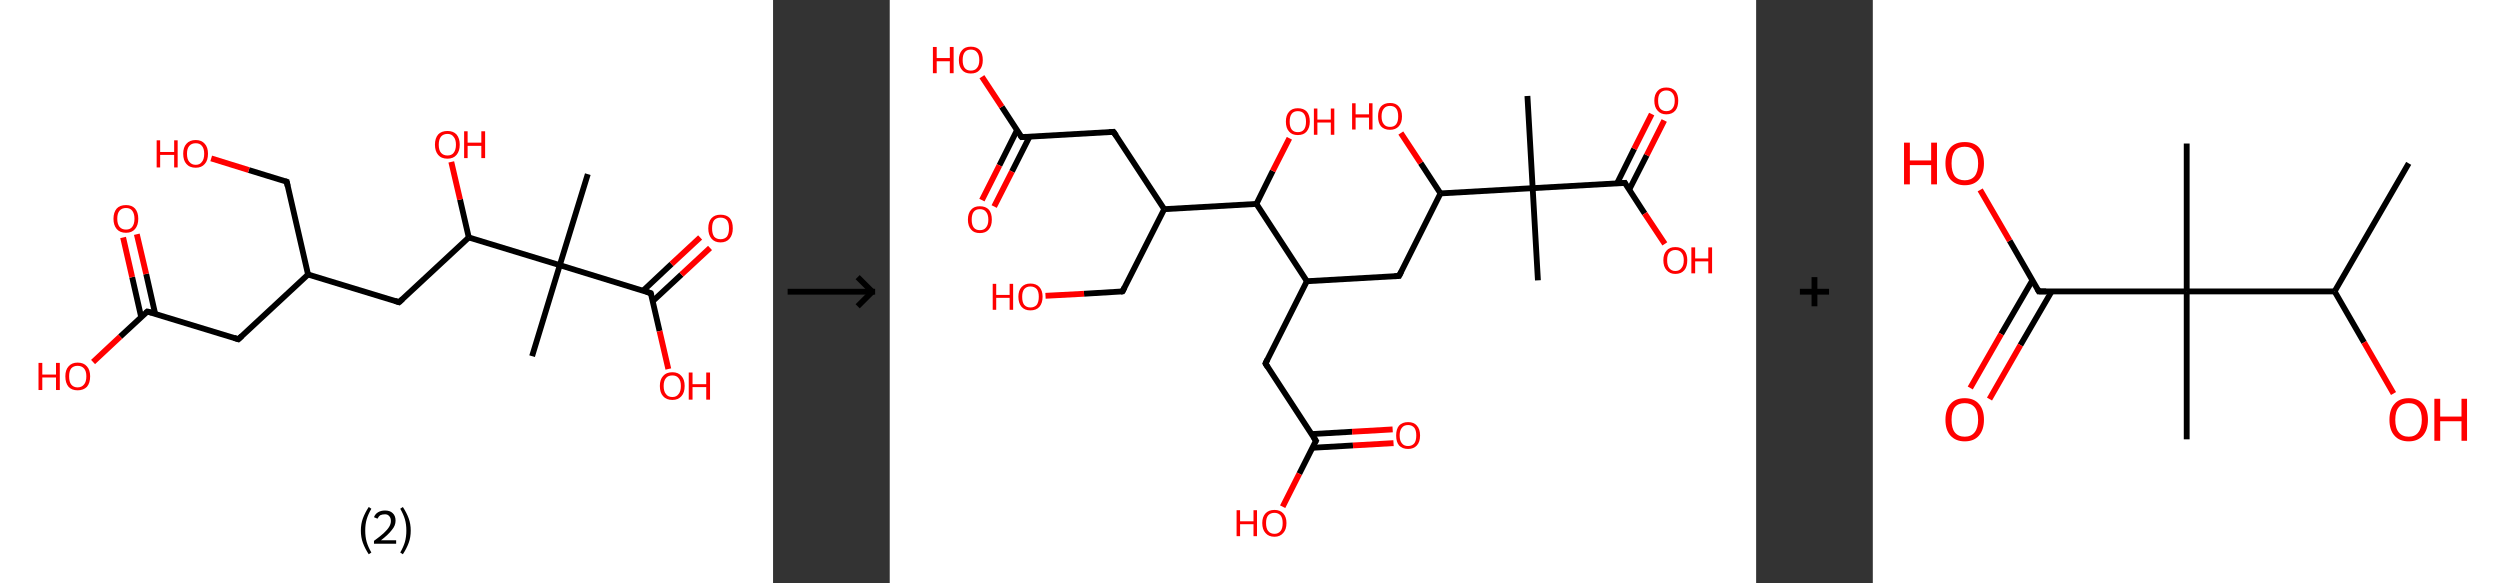 <?xml version='1.0' encoding='ASCII' standalone='yes'?>
<svg xmlns="http://www.w3.org/2000/svg" xmlns:xlink="http://www.w3.org/1999/xlink" version="1.1" width="857.0px" viewBox="0 0 857.0 200.0" height="200.0px">
  <rect x="0" y="0" width="857.0" height="200.0" fill="#333333" stroke="none"/>
  <g>
    <g transform="translate(0, 0) scale(1 1) "><!-- END OF HEADER -->
<rect style="opacity:1.0;fill:#FFFFFF;stroke:none" width="265.0" height="200.0" x="0.0" y="0.0"> </rect>
<path class="bond-0 atom-0 atom-1" d="M 201.5,59.7 L 191.9,90.9" style="fill:none;fill-rule:evenodd;stroke:#000000;stroke-width:2.0px;stroke-linecap:butt;stroke-linejoin:miter;stroke-opacity:1"/>
<path class="bond-1 atom-1 atom-2" d="M 191.9,90.9 L 182.4,122.1" style="fill:none;fill-rule:evenodd;stroke:#000000;stroke-width:2.0px;stroke-linecap:butt;stroke-linejoin:miter;stroke-opacity:1"/>
<path class="bond-2 atom-1 atom-3" d="M 191.9,90.9 L 223.1,100.5" style="fill:none;fill-rule:evenodd;stroke:#000000;stroke-width:2.0px;stroke-linecap:butt;stroke-linejoin:miter;stroke-opacity:1"/>
<path class="bond-3 atom-3 atom-4" d="M 223.8,103.2 L 233.6,94.1" style="fill:none;fill-rule:evenodd;stroke:#000000;stroke-width:2.0px;stroke-linecap:butt;stroke-linejoin:miter;stroke-opacity:1"/>
<path class="bond-3 atom-3 atom-4" d="M 233.6,94.1 L 243.4,85.0" style="fill:none;fill-rule:evenodd;stroke:#FF0000;stroke-width:2.0px;stroke-linecap:butt;stroke-linejoin:miter;stroke-opacity:1"/>
<path class="bond-3 atom-3 atom-4" d="M 220.4,99.7 L 230.2,90.5" style="fill:none;fill-rule:evenodd;stroke:#000000;stroke-width:2.0px;stroke-linecap:butt;stroke-linejoin:miter;stroke-opacity:1"/>
<path class="bond-3 atom-3 atom-4" d="M 230.2,90.5 L 240.0,81.4" style="fill:none;fill-rule:evenodd;stroke:#FF0000;stroke-width:2.0px;stroke-linecap:butt;stroke-linejoin:miter;stroke-opacity:1"/>
<path class="bond-4 atom-3 atom-5" d="M 223.1,100.5 L 226.1,113.5" style="fill:none;fill-rule:evenodd;stroke:#000000;stroke-width:2.0px;stroke-linecap:butt;stroke-linejoin:miter;stroke-opacity:1"/>
<path class="bond-4 atom-3 atom-5" d="M 226.1,113.5 L 229.1,126.5" style="fill:none;fill-rule:evenodd;stroke:#FF0000;stroke-width:2.0px;stroke-linecap:butt;stroke-linejoin:miter;stroke-opacity:1"/>
<path class="bond-5 atom-1 atom-6" d="M 191.9,90.9 L 160.7,81.4" style="fill:none;fill-rule:evenodd;stroke:#000000;stroke-width:2.0px;stroke-linecap:butt;stroke-linejoin:miter;stroke-opacity:1"/>
<path class="bond-6 atom-6 atom-7" d="M 160.7,81.4 L 157.7,68.4" style="fill:none;fill-rule:evenodd;stroke:#000000;stroke-width:2.0px;stroke-linecap:butt;stroke-linejoin:miter;stroke-opacity:1"/>
<path class="bond-6 atom-6 atom-7" d="M 157.7,68.4 L 154.7,55.5" style="fill:none;fill-rule:evenodd;stroke:#FF0000;stroke-width:2.0px;stroke-linecap:butt;stroke-linejoin:miter;stroke-opacity:1"/>
<path class="bond-7 atom-6 atom-8" d="M 160.7,81.4 L 136.8,103.6" style="fill:none;fill-rule:evenodd;stroke:#000000;stroke-width:2.0px;stroke-linecap:butt;stroke-linejoin:miter;stroke-opacity:1"/>
<path class="bond-8 atom-8 atom-9" d="M 136.8,103.6 L 105.6,94.1" style="fill:none;fill-rule:evenodd;stroke:#000000;stroke-width:2.0px;stroke-linecap:butt;stroke-linejoin:miter;stroke-opacity:1"/>
<path class="bond-9 atom-9 atom-10" d="M 105.6,94.1 L 98.3,62.3" style="fill:none;fill-rule:evenodd;stroke:#000000;stroke-width:2.0px;stroke-linecap:butt;stroke-linejoin:miter;stroke-opacity:1"/>
<path class="bond-10 atom-10 atom-11" d="M 98.3,62.3 L 85.3,58.3" style="fill:none;fill-rule:evenodd;stroke:#000000;stroke-width:2.0px;stroke-linecap:butt;stroke-linejoin:miter;stroke-opacity:1"/>
<path class="bond-10 atom-10 atom-11" d="M 85.3,58.3 L 72.4,54.3" style="fill:none;fill-rule:evenodd;stroke:#FF0000;stroke-width:2.0px;stroke-linecap:butt;stroke-linejoin:miter;stroke-opacity:1"/>
<path class="bond-11 atom-9 atom-12" d="M 105.6,94.1 L 81.7,116.3" style="fill:none;fill-rule:evenodd;stroke:#000000;stroke-width:2.0px;stroke-linecap:butt;stroke-linejoin:miter;stroke-opacity:1"/>
<path class="bond-12 atom-12 atom-13" d="M 81.7,116.3 L 50.5,106.8" style="fill:none;fill-rule:evenodd;stroke:#000000;stroke-width:2.0px;stroke-linecap:butt;stroke-linejoin:miter;stroke-opacity:1"/>
<path class="bond-13 atom-13 atom-14" d="M 53.2,107.6 L 50.1,93.9" style="fill:none;fill-rule:evenodd;stroke:#000000;stroke-width:2.0px;stroke-linecap:butt;stroke-linejoin:miter;stroke-opacity:1"/>
<path class="bond-13 atom-13 atom-14" d="M 50.1,93.9 L 46.9,80.3" style="fill:none;fill-rule:evenodd;stroke:#FF0000;stroke-width:2.0px;stroke-linecap:butt;stroke-linejoin:miter;stroke-opacity:1"/>
<path class="bond-13 atom-13 atom-14" d="M 48.4,108.7 L 45.3,95.0" style="fill:none;fill-rule:evenodd;stroke:#000000;stroke-width:2.0px;stroke-linecap:butt;stroke-linejoin:miter;stroke-opacity:1"/>
<path class="bond-13 atom-13 atom-14" d="M 45.3,95.0 L 42.2,81.4" style="fill:none;fill-rule:evenodd;stroke:#FF0000;stroke-width:2.0px;stroke-linecap:butt;stroke-linejoin:miter;stroke-opacity:1"/>
<path class="bond-14 atom-13 atom-15" d="M 50.5,106.8 L 41.2,115.4" style="fill:none;fill-rule:evenodd;stroke:#000000;stroke-width:2.0px;stroke-linecap:butt;stroke-linejoin:miter;stroke-opacity:1"/>
<path class="bond-14 atom-13 atom-15" d="M 41.2,115.4 L 31.9,124.1" style="fill:none;fill-rule:evenodd;stroke:#FF0000;stroke-width:2.0px;stroke-linecap:butt;stroke-linejoin:miter;stroke-opacity:1"/>
<path d="M 221.6,100.0 L 223.1,100.5 L 223.3,101.1" style="fill:none;stroke:#000000;stroke-width:2.0px;stroke-linecap:butt;stroke-linejoin:miter;stroke-opacity:1;"/>
<path d="M 138.0,102.5 L 136.8,103.6 L 135.3,103.1" style="fill:none;stroke:#000000;stroke-width:2.0px;stroke-linecap:butt;stroke-linejoin:miter;stroke-opacity:1;"/>
<path d="M 98.6,63.8 L 98.3,62.3 L 97.6,62.1" style="fill:none;stroke:#000000;stroke-width:2.0px;stroke-linecap:butt;stroke-linejoin:miter;stroke-opacity:1;"/>
<path d="M 82.9,115.2 L 81.7,116.3 L 80.2,115.8" style="fill:none;stroke:#000000;stroke-width:2.0px;stroke-linecap:butt;stroke-linejoin:miter;stroke-opacity:1;"/>
<path d="M 52.1,107.2 L 50.5,106.8 L 50.0,107.2" style="fill:none;stroke:#000000;stroke-width:2.0px;stroke-linecap:butt;stroke-linejoin:miter;stroke-opacity:1;"/>
<path class="atom-4" d="M 242.8 78.3 Q 242.8 76.0, 243.9 74.8 Q 245.0 73.6, 247.0 73.6 Q 249.1 73.6, 250.2 74.8 Q 251.2 76.0, 251.2 78.3 Q 251.2 80.5, 250.1 81.8 Q 249.0 83.1, 247.0 83.1 Q 245.0 83.1, 243.9 81.8 Q 242.8 80.5, 242.8 78.3 M 247.0 82.0 Q 248.4 82.0, 249.2 81.1 Q 249.9 80.1, 249.9 78.3 Q 249.9 76.4, 249.2 75.5 Q 248.4 74.6, 247.0 74.6 Q 245.6 74.6, 244.8 75.5 Q 244.1 76.4, 244.1 78.3 Q 244.1 80.1, 244.8 81.1 Q 245.6 82.0, 247.0 82.0 " fill="#FF0000"/>
<path class="atom-5" d="M 226.2 132.3 Q 226.2 130.1, 227.3 128.9 Q 228.4 127.6, 230.5 127.6 Q 232.5 127.6, 233.6 128.9 Q 234.7 130.1, 234.7 132.3 Q 234.7 134.6, 233.6 135.8 Q 232.5 137.1, 230.5 137.1 Q 228.4 137.1, 227.3 135.8 Q 226.2 134.6, 226.2 132.3 M 230.5 136.1 Q 231.9 136.1, 232.6 135.1 Q 233.4 134.2, 233.4 132.3 Q 233.4 130.5, 232.6 129.6 Q 231.9 128.7, 230.5 128.7 Q 229.0 128.7, 228.3 129.6 Q 227.5 130.5, 227.5 132.3 Q 227.5 134.2, 228.3 135.1 Q 229.0 136.1, 230.5 136.1 " fill="#FF0000"/>
<path class="atom-5" d="M 236.1 127.7 L 237.4 127.7 L 237.4 131.7 L 242.1 131.7 L 242.1 127.7 L 243.4 127.7 L 243.4 137.0 L 242.1 137.0 L 242.1 132.7 L 237.4 132.7 L 237.4 137.0 L 236.1 137.0 L 236.1 127.7 " fill="#FF0000"/>
<path class="atom-7" d="M 149.1 49.6 Q 149.1 47.4, 150.2 46.1 Q 151.3 44.9, 153.4 44.9 Q 155.4 44.9, 156.5 46.1 Q 157.6 47.4, 157.6 49.6 Q 157.6 51.8, 156.5 53.1 Q 155.4 54.4, 153.4 54.4 Q 151.3 54.4, 150.2 53.1 Q 149.1 51.8, 149.1 49.6 M 153.4 53.3 Q 154.8 53.3, 155.5 52.4 Q 156.3 51.4, 156.3 49.6 Q 156.3 47.8, 155.5 46.9 Q 154.8 45.9, 153.4 45.9 Q 152.0 45.9, 151.2 46.8 Q 150.4 47.8, 150.4 49.6 Q 150.4 51.5, 151.2 52.4 Q 152.0 53.3, 153.4 53.3 " fill="#FF0000"/>
<path class="atom-7" d="M 159.1 45.0 L 160.3 45.0 L 160.3 48.9 L 165.0 48.9 L 165.0 45.0 L 166.3 45.0 L 166.3 54.2 L 165.0 54.2 L 165.0 50.0 L 160.3 50.0 L 160.3 54.2 L 159.1 54.2 L 159.1 45.0 " fill="#FF0000"/>
<path class="atom-11" d="M 53.7 48.1 L 54.9 48.1 L 54.9 52.1 L 59.7 52.1 L 59.7 48.1 L 60.9 48.1 L 60.9 57.4 L 59.7 57.4 L 59.7 53.1 L 54.9 53.1 L 54.9 57.4 L 53.7 57.4 L 53.7 48.1 " fill="#FF0000"/>
<path class="atom-11" d="M 62.8 52.7 Q 62.8 50.5, 63.9 49.3 Q 65.0 48.0, 67.1 48.0 Q 69.1 48.0, 70.2 49.3 Q 71.3 50.5, 71.3 52.7 Q 71.3 55.0, 70.2 56.2 Q 69.1 57.5, 67.1 57.5 Q 65.0 57.5, 63.9 56.2 Q 62.8 55.0, 62.8 52.7 M 67.1 56.5 Q 68.5 56.5, 69.2 55.5 Q 70.0 54.6, 70.0 52.7 Q 70.0 50.9, 69.2 50.0 Q 68.5 49.1, 67.1 49.1 Q 65.7 49.1, 64.9 50.0 Q 64.1 50.9, 64.1 52.7 Q 64.1 54.6, 64.9 55.5 Q 65.7 56.5, 67.1 56.5 " fill="#FF0000"/>
<path class="atom-14" d="M 38.9 75.0 Q 38.9 72.8, 40.0 71.5 Q 41.1 70.3, 43.2 70.3 Q 45.2 70.3, 46.3 71.5 Q 47.4 72.8, 47.4 75.0 Q 47.4 77.2, 46.3 78.5 Q 45.2 79.8, 43.2 79.8 Q 41.1 79.8, 40.0 78.5 Q 38.9 77.2, 38.9 75.0 M 43.2 78.7 Q 44.6 78.7, 45.3 77.8 Q 46.1 76.8, 46.1 75.0 Q 46.1 73.2, 45.3 72.2 Q 44.6 71.3, 43.2 71.3 Q 41.8 71.3, 41.0 72.2 Q 40.2 73.1, 40.2 75.0 Q 40.2 76.8, 41.0 77.8 Q 41.8 78.7, 43.2 78.7 " fill="#FF0000"/>
<path class="atom-15" d="M 13.2 124.4 L 14.5 124.4 L 14.5 128.4 L 19.2 128.4 L 19.2 124.4 L 20.5 124.4 L 20.5 133.7 L 19.2 133.7 L 19.2 129.4 L 14.5 129.4 L 14.5 133.7 L 13.2 133.7 L 13.2 124.4 " fill="#FF0000"/>
<path class="atom-15" d="M 22.4 129.0 Q 22.4 126.8, 23.5 125.6 Q 24.6 124.3, 26.6 124.3 Q 28.7 124.3, 29.8 125.6 Q 30.9 126.8, 30.9 129.0 Q 30.9 131.3, 29.8 132.6 Q 28.6 133.8, 26.6 133.8 Q 24.6 133.8, 23.5 132.6 Q 22.4 131.3, 22.4 129.0 M 26.6 132.8 Q 28.0 132.8, 28.8 131.8 Q 29.6 130.9, 29.6 129.0 Q 29.6 127.2, 28.8 126.3 Q 28.0 125.4, 26.6 125.4 Q 25.2 125.4, 24.4 126.3 Q 23.7 127.2, 23.7 129.0 Q 23.7 130.9, 24.4 131.8 Q 25.2 132.8, 26.6 132.8 " fill="#FF0000"/>
<path class="legend" d="M 123.7 181.9 Q 123.7 179.6, 124.4 177.7 Q 125.1 175.8, 126.4 173.8 L 127.3 174.4 Q 126.2 176.3, 125.7 178.0 Q 125.2 179.7, 125.2 181.9 Q 125.2 184.0, 125.7 185.8 Q 126.2 187.5, 127.3 189.4 L 126.4 190.0 Q 125.1 188.0, 124.4 186.1 Q 123.7 184.2, 123.7 181.9 " fill="#000000"/>
<path class="legend" d="M 128.2 177.3 Q 128.6 176.2, 129.6 175.6 Q 130.6 175.0, 132.0 175.0 Q 133.7 175.0, 134.6 175.9 Q 135.6 176.8, 135.6 178.5 Q 135.6 180.2, 134.3 181.7 Q 133.1 183.3, 130.6 185.2 L 135.8 185.2 L 135.8 186.4 L 128.2 186.4 L 128.2 185.4 Q 130.3 183.9, 131.5 182.8 Q 132.8 181.6, 133.4 180.6 Q 134.0 179.6, 134.0 178.6 Q 134.0 177.5, 133.4 176.9 Q 132.9 176.3, 132.0 176.3 Q 131.1 176.3, 130.4 176.6 Q 129.8 177.0, 129.4 177.8 L 128.2 177.3 " fill="#000000"/>
<path class="legend" d="M 140.8 181.9 Q 140.8 184.2, 140.1 186.1 Q 139.4 188.0, 138.1 190.0 L 137.2 189.4 Q 138.3 187.5, 138.8 185.8 Q 139.3 184.0, 139.3 181.9 Q 139.3 179.7, 138.8 178.0 Q 138.3 176.3, 137.2 174.4 L 138.1 173.8 Q 139.4 175.8, 140.1 177.7 Q 140.8 179.6, 140.8 181.9 " fill="#000000"/>
</g>
    <g transform="translate(265.0, 0) scale(1 1) "><line x1="5" y1="100" x2="35" y2="100" style="stroke:rgb(0,0,0);stroke-width:2"/>
  <line x1="34" y1="100" x2="29" y2="95" style="stroke:rgb(0,0,0);stroke-width:2"/>
  <line x1="34" y1="100" x2="29" y2="105" style="stroke:rgb(0,0,0);stroke-width:2"/>
</g>
    <g transform="translate(305.0, 0) scale(1 1) "><!-- END OF HEADER -->
<rect style="opacity:1.0;fill:#FFFFFF;stroke:none" width="297.0" height="200.0" x="0.0" y="0.0"> </rect>
<path class="bond-0 atom-0 atom-1" d="M 218.6,32.9 L 220.4,64.5" style="fill:none;fill-rule:evenodd;stroke:#000000;stroke-width:2.0px;stroke-linecap:butt;stroke-linejoin:miter;stroke-opacity:1"/>
<path class="bond-1 atom-1 atom-2" d="M 220.4,64.5 L 222.2,96.1" style="fill:none;fill-rule:evenodd;stroke:#000000;stroke-width:2.0px;stroke-linecap:butt;stroke-linejoin:miter;stroke-opacity:1"/>
<path class="bond-2 atom-1 atom-3" d="M 220.4,64.5 L 252.0,62.7" style="fill:none;fill-rule:evenodd;stroke:#000000;stroke-width:2.0px;stroke-linecap:butt;stroke-linejoin:miter;stroke-opacity:1"/>
<path class="bond-3 atom-3 atom-4" d="M 253.5,65.0 L 259.5,53.2" style="fill:none;fill-rule:evenodd;stroke:#000000;stroke-width:2.0px;stroke-linecap:butt;stroke-linejoin:miter;stroke-opacity:1"/>
<path class="bond-3 atom-3 atom-4" d="M 259.5,53.2 L 265.5,41.3" style="fill:none;fill-rule:evenodd;stroke:#FF0000;stroke-width:2.0px;stroke-linecap:butt;stroke-linejoin:miter;stroke-opacity:1"/>
<path class="bond-3 atom-3 atom-4" d="M 249.3,62.9 L 255.2,51.0" style="fill:none;fill-rule:evenodd;stroke:#000000;stroke-width:2.0px;stroke-linecap:butt;stroke-linejoin:miter;stroke-opacity:1"/>
<path class="bond-3 atom-3 atom-4" d="M 255.2,51.0 L 261.2,39.1" style="fill:none;fill-rule:evenodd;stroke:#FF0000;stroke-width:2.0px;stroke-linecap:butt;stroke-linejoin:miter;stroke-opacity:1"/>
<path class="bond-4 atom-3 atom-5" d="M 252.0,62.7 L 258.8,73.2" style="fill:none;fill-rule:evenodd;stroke:#000000;stroke-width:2.0px;stroke-linecap:butt;stroke-linejoin:miter;stroke-opacity:1"/>
<path class="bond-4 atom-3 atom-5" d="M 258.8,73.2 L 265.7,83.6" style="fill:none;fill-rule:evenodd;stroke:#FF0000;stroke-width:2.0px;stroke-linecap:butt;stroke-linejoin:miter;stroke-opacity:1"/>
<path class="bond-5 atom-1 atom-6" d="M 220.4,64.5 L 188.8,66.3" style="fill:none;fill-rule:evenodd;stroke:#000000;stroke-width:2.0px;stroke-linecap:butt;stroke-linejoin:miter;stroke-opacity:1"/>
<path class="bond-6 atom-6 atom-7" d="M 188.8,66.3 L 182.0,55.9" style="fill:none;fill-rule:evenodd;stroke:#000000;stroke-width:2.0px;stroke-linecap:butt;stroke-linejoin:miter;stroke-opacity:1"/>
<path class="bond-6 atom-6 atom-7" d="M 182.0,55.9 L 175.2,45.6" style="fill:none;fill-rule:evenodd;stroke:#FF0000;stroke-width:2.0px;stroke-linecap:butt;stroke-linejoin:miter;stroke-opacity:1"/>
<path class="bond-7 atom-6 atom-8" d="M 188.8,66.3 L 174.6,94.6" style="fill:none;fill-rule:evenodd;stroke:#000000;stroke-width:2.0px;stroke-linecap:butt;stroke-linejoin:miter;stroke-opacity:1"/>
<path class="bond-8 atom-8 atom-9" d="M 174.6,94.6 L 143.0,96.4" style="fill:none;fill-rule:evenodd;stroke:#000000;stroke-width:2.0px;stroke-linecap:butt;stroke-linejoin:miter;stroke-opacity:1"/>
<path class="bond-9 atom-9 atom-10" d="M 143.0,96.4 L 128.8,124.6" style="fill:none;fill-rule:evenodd;stroke:#000000;stroke-width:2.0px;stroke-linecap:butt;stroke-linejoin:miter;stroke-opacity:1"/>
<path class="bond-10 atom-10 atom-11" d="M 128.8,124.6 L 146.1,151.1" style="fill:none;fill-rule:evenodd;stroke:#000000;stroke-width:2.0px;stroke-linecap:butt;stroke-linejoin:miter;stroke-opacity:1"/>
<path class="bond-11 atom-11 atom-12" d="M 144.9,153.5 L 158.8,152.7" style="fill:none;fill-rule:evenodd;stroke:#000000;stroke-width:2.0px;stroke-linecap:butt;stroke-linejoin:miter;stroke-opacity:1"/>
<path class="bond-11 atom-11 atom-12" d="M 158.8,152.7 L 172.7,151.9" style="fill:none;fill-rule:evenodd;stroke:#FF0000;stroke-width:2.0px;stroke-linecap:butt;stroke-linejoin:miter;stroke-opacity:1"/>
<path class="bond-11 atom-11 atom-12" d="M 144.6,148.8 L 158.5,148.0" style="fill:none;fill-rule:evenodd;stroke:#000000;stroke-width:2.0px;stroke-linecap:butt;stroke-linejoin:miter;stroke-opacity:1"/>
<path class="bond-11 atom-11 atom-12" d="M 158.5,148.0 L 172.4,147.2" style="fill:none;fill-rule:evenodd;stroke:#FF0000;stroke-width:2.0px;stroke-linecap:butt;stroke-linejoin:miter;stroke-opacity:1"/>
<path class="bond-12 atom-11 atom-13" d="M 146.1,151.1 L 140.4,162.4" style="fill:none;fill-rule:evenodd;stroke:#000000;stroke-width:2.0px;stroke-linecap:butt;stroke-linejoin:miter;stroke-opacity:1"/>
<path class="bond-12 atom-11 atom-13" d="M 140.4,162.4 L 134.7,173.7" style="fill:none;fill-rule:evenodd;stroke:#FF0000;stroke-width:2.0px;stroke-linecap:butt;stroke-linejoin:miter;stroke-opacity:1"/>
<path class="bond-13 atom-9 atom-14" d="M 143.0,96.4 L 125.7,69.9" style="fill:none;fill-rule:evenodd;stroke:#000000;stroke-width:2.0px;stroke-linecap:butt;stroke-linejoin:miter;stroke-opacity:1"/>
<path class="bond-14 atom-14 atom-15" d="M 125.7,69.9 L 131.3,58.6" style="fill:none;fill-rule:evenodd;stroke:#000000;stroke-width:2.0px;stroke-linecap:butt;stroke-linejoin:miter;stroke-opacity:1"/>
<path class="bond-14 atom-14 atom-15" d="M 131.3,58.6 L 137.0,47.4" style="fill:none;fill-rule:evenodd;stroke:#FF0000;stroke-width:2.0px;stroke-linecap:butt;stroke-linejoin:miter;stroke-opacity:1"/>
<path class="bond-15 atom-14 atom-16" d="M 125.7,69.9 L 94.1,71.7" style="fill:none;fill-rule:evenodd;stroke:#000000;stroke-width:2.0px;stroke-linecap:butt;stroke-linejoin:miter;stroke-opacity:1"/>
<path class="bond-16 atom-16 atom-17" d="M 94.1,71.7 L 79.8,99.9" style="fill:none;fill-rule:evenodd;stroke:#000000;stroke-width:2.0px;stroke-linecap:butt;stroke-linejoin:miter;stroke-opacity:1"/>
<path class="bond-17 atom-17 atom-18" d="M 79.8,99.9 L 66.6,100.7" style="fill:none;fill-rule:evenodd;stroke:#000000;stroke-width:2.0px;stroke-linecap:butt;stroke-linejoin:miter;stroke-opacity:1"/>
<path class="bond-17 atom-17 atom-18" d="M 66.6,100.7 L 53.4,101.4" style="fill:none;fill-rule:evenodd;stroke:#FF0000;stroke-width:2.0px;stroke-linecap:butt;stroke-linejoin:miter;stroke-opacity:1"/>
<path class="bond-18 atom-16 atom-19" d="M 94.1,71.7 L 76.7,45.2" style="fill:none;fill-rule:evenodd;stroke:#000000;stroke-width:2.0px;stroke-linecap:butt;stroke-linejoin:miter;stroke-opacity:1"/>
<path class="bond-19 atom-19 atom-20" d="M 76.7,45.2 L 45.2,47.0" style="fill:none;fill-rule:evenodd;stroke:#000000;stroke-width:2.0px;stroke-linecap:butt;stroke-linejoin:miter;stroke-opacity:1"/>
<path class="bond-20 atom-20 atom-21" d="M 43.6,44.7 L 37.6,56.7" style="fill:none;fill-rule:evenodd;stroke:#000000;stroke-width:2.0px;stroke-linecap:butt;stroke-linejoin:miter;stroke-opacity:1"/>
<path class="bond-20 atom-20 atom-21" d="M 37.6,56.7 L 31.6,68.6" style="fill:none;fill-rule:evenodd;stroke:#FF0000;stroke-width:2.0px;stroke-linecap:butt;stroke-linejoin:miter;stroke-opacity:1"/>
<path class="bond-20 atom-20 atom-21" d="M 47.9,46.9 L 41.9,58.8" style="fill:none;fill-rule:evenodd;stroke:#000000;stroke-width:2.0px;stroke-linecap:butt;stroke-linejoin:miter;stroke-opacity:1"/>
<path class="bond-20 atom-20 atom-21" d="M 41.9,58.8 L 35.8,70.8" style="fill:none;fill-rule:evenodd;stroke:#FF0000;stroke-width:2.0px;stroke-linecap:butt;stroke-linejoin:miter;stroke-opacity:1"/>
<path class="bond-21 atom-20 atom-22" d="M 45.2,47.0 L 38.4,36.6" style="fill:none;fill-rule:evenodd;stroke:#000000;stroke-width:2.0px;stroke-linecap:butt;stroke-linejoin:miter;stroke-opacity:1"/>
<path class="bond-21 atom-20 atom-22" d="M 38.4,36.6 L 31.6,26.3" style="fill:none;fill-rule:evenodd;stroke:#FF0000;stroke-width:2.0px;stroke-linecap:butt;stroke-linejoin:miter;stroke-opacity:1"/>
<path d="M 250.4,62.8 L 252.0,62.7 L 252.3,63.3" style="fill:none;stroke:#000000;stroke-width:2.0px;stroke-linecap:butt;stroke-linejoin:miter;stroke-opacity:1;"/>
<path d="M 175.3,93.2 L 174.6,94.6 L 173.0,94.7" style="fill:none;stroke:#000000;stroke-width:2.0px;stroke-linecap:butt;stroke-linejoin:miter;stroke-opacity:1;"/>
<path d="M 129.5,123.2 L 128.8,124.6 L 129.6,125.9" style="fill:none;stroke:#000000;stroke-width:2.0px;stroke-linecap:butt;stroke-linejoin:miter;stroke-opacity:1;"/>
<path d="M 145.2,149.7 L 146.1,151.1 L 145.8,151.6" style="fill:none;stroke:#000000;stroke-width:2.0px;stroke-linecap:butt;stroke-linejoin:miter;stroke-opacity:1;"/>
<path d="M 80.5,98.5 L 79.8,99.9 L 79.2,100.0" style="fill:none;stroke:#000000;stroke-width:2.0px;stroke-linecap:butt;stroke-linejoin:miter;stroke-opacity:1;"/>
<path d="M 77.6,46.5 L 76.7,45.2 L 75.2,45.3" style="fill:none;stroke:#000000;stroke-width:2.0px;stroke-linecap:butt;stroke-linejoin:miter;stroke-opacity:1;"/>
<path d="M 46.7,46.9 L 45.2,47.0 L 44.8,46.5" style="fill:none;stroke:#000000;stroke-width:2.0px;stroke-linecap:butt;stroke-linejoin:miter;stroke-opacity:1;"/>
<path class="atom-4" d="M 262.1 34.5 Q 262.1 32.4, 263.2 31.2 Q 264.2 30.0, 266.2 30.0 Q 268.2 30.0, 269.3 31.2 Q 270.3 32.4, 270.3 34.5 Q 270.3 36.7, 269.3 37.9 Q 268.2 39.2, 266.2 39.2 Q 264.3 39.2, 263.2 37.9 Q 262.1 36.7, 262.1 34.5 M 266.2 38.1 Q 267.6 38.1, 268.3 37.2 Q 269.1 36.3, 269.1 34.5 Q 269.1 32.8, 268.3 31.9 Q 267.6 31.0, 266.2 31.0 Q 264.9 31.0, 264.1 31.9 Q 263.4 32.7, 263.4 34.5 Q 263.4 36.3, 264.1 37.2 Q 264.9 38.1, 266.2 38.1 " fill="#FF0000"/>
<path class="atom-5" d="M 265.2 89.2 Q 265.2 87.1, 266.3 85.9 Q 267.3 84.7, 269.3 84.7 Q 271.3 84.7, 272.4 85.9 Q 273.4 87.1, 273.4 89.2 Q 273.4 91.4, 272.4 92.6 Q 271.3 93.9, 269.3 93.9 Q 267.4 93.9, 266.3 92.6 Q 265.2 91.4, 265.2 89.2 M 269.3 92.9 Q 270.7 92.9, 271.4 91.9 Q 272.2 91.0, 272.2 89.2 Q 272.2 87.5, 271.4 86.6 Q 270.7 85.7, 269.3 85.7 Q 268.0 85.7, 267.2 86.6 Q 266.5 87.4, 266.5 89.2 Q 266.5 91.0, 267.2 91.9 Q 268.0 92.9, 269.3 92.9 " fill="#FF0000"/>
<path class="atom-5" d="M 274.8 84.8 L 276.1 84.8 L 276.1 88.6 L 280.6 88.6 L 280.6 84.8 L 281.9 84.8 L 281.9 93.7 L 280.6 93.7 L 280.6 89.6 L 276.1 89.6 L 276.1 93.7 L 274.8 93.7 L 274.8 84.8 " fill="#FF0000"/>
<path class="atom-7" d="M 158.5 35.4 L 159.7 35.4 L 159.7 39.2 L 164.3 39.2 L 164.3 35.4 L 165.5 35.4 L 165.5 44.4 L 164.3 44.4 L 164.3 40.3 L 159.7 40.3 L 159.7 44.4 L 158.5 44.4 L 158.5 35.4 " fill="#FF0000"/>
<path class="atom-7" d="M 167.4 39.9 Q 167.4 37.7, 168.4 36.5 Q 169.5 35.3, 171.5 35.3 Q 173.5 35.3, 174.5 36.5 Q 175.6 37.7, 175.6 39.9 Q 175.6 42.1, 174.5 43.3 Q 173.4 44.5, 171.5 44.5 Q 169.5 44.5, 168.4 43.3 Q 167.4 42.1, 167.4 39.9 M 171.5 43.5 Q 172.9 43.5, 173.6 42.6 Q 174.3 41.7, 174.3 39.9 Q 174.3 38.1, 173.6 37.2 Q 172.9 36.3, 171.5 36.3 Q 170.1 36.3, 169.4 37.2 Q 168.6 38.1, 168.6 39.9 Q 168.6 41.7, 169.4 42.6 Q 170.1 43.5, 171.5 43.5 " fill="#FF0000"/>
<path class="atom-12" d="M 173.6 149.3 Q 173.6 147.1, 174.6 145.9 Q 175.7 144.7, 177.7 144.7 Q 179.7 144.7, 180.7 145.9 Q 181.8 147.1, 181.8 149.3 Q 181.8 151.5, 180.7 152.7 Q 179.6 153.9, 177.7 153.9 Q 175.7 153.9, 174.6 152.7 Q 173.6 151.5, 173.6 149.3 M 177.7 152.9 Q 179.0 152.9, 179.8 152.0 Q 180.5 151.1, 180.5 149.3 Q 180.5 147.5, 179.8 146.6 Q 179.0 145.7, 177.7 145.7 Q 176.3 145.7, 175.6 146.6 Q 174.8 147.5, 174.8 149.3 Q 174.8 151.1, 175.6 152.0 Q 176.3 152.9, 177.7 152.9 " fill="#FF0000"/>
<path class="atom-13" d="M 118.9 174.9 L 120.1 174.9 L 120.1 178.7 L 124.7 178.7 L 124.7 174.9 L 125.9 174.9 L 125.9 183.8 L 124.7 183.8 L 124.7 179.7 L 120.1 179.7 L 120.1 183.8 L 118.9 183.8 L 118.9 174.9 " fill="#FF0000"/>
<path class="atom-13" d="M 127.7 179.3 Q 127.7 177.2, 128.8 176.0 Q 129.9 174.8, 131.9 174.8 Q 133.8 174.8, 134.9 176.0 Q 136.0 177.2, 136.0 179.3 Q 136.0 181.5, 134.9 182.7 Q 133.8 184.0, 131.9 184.0 Q 129.9 184.0, 128.8 182.7 Q 127.7 181.5, 127.7 179.3 M 131.9 183.0 Q 133.2 183.0, 134.0 182.0 Q 134.7 181.1, 134.7 179.3 Q 134.7 177.6, 134.0 176.7 Q 133.2 175.8, 131.9 175.8 Q 130.5 175.8, 129.7 176.7 Q 129.0 177.6, 129.0 179.3 Q 129.0 181.1, 129.7 182.0 Q 130.5 183.0, 131.9 183.0 " fill="#FF0000"/>
<path class="atom-15" d="M 135.8 41.7 Q 135.8 39.5, 136.9 38.3 Q 137.9 37.1, 139.9 37.1 Q 141.9 37.1, 143.0 38.3 Q 144.0 39.5, 144.0 41.7 Q 144.0 43.8, 142.9 45.1 Q 141.9 46.3, 139.9 46.3 Q 137.9 46.3, 136.9 45.1 Q 135.8 43.9, 135.8 41.7 M 139.9 45.3 Q 141.3 45.3, 142.0 44.4 Q 142.7 43.5, 142.7 41.7 Q 142.7 39.9, 142.0 39.0 Q 141.3 38.1, 139.9 38.1 Q 138.5 38.1, 137.8 39.0 Q 137.1 39.9, 137.1 41.7 Q 137.1 43.5, 137.8 44.4 Q 138.5 45.3, 139.9 45.3 " fill="#FF0000"/>
<path class="atom-15" d="M 145.4 37.2 L 146.6 37.2 L 146.6 41.0 L 151.2 41.0 L 151.2 37.2 L 152.4 37.2 L 152.4 46.2 L 151.2 46.2 L 151.2 42.0 L 146.6 42.0 L 146.6 46.2 L 145.4 46.2 L 145.4 37.2 " fill="#FF0000"/>
<path class="atom-18" d="M 35.3 97.3 L 36.5 97.3 L 36.5 101.1 L 41.1 101.1 L 41.1 97.3 L 42.3 97.3 L 42.3 106.2 L 41.1 106.2 L 41.1 102.1 L 36.5 102.1 L 36.5 106.2 L 35.3 106.2 L 35.3 97.3 " fill="#FF0000"/>
<path class="atom-18" d="M 44.1 101.7 Q 44.1 99.6, 45.2 98.4 Q 46.3 97.2, 48.2 97.2 Q 50.2 97.2, 51.3 98.4 Q 52.4 99.6, 52.4 101.7 Q 52.4 103.9, 51.3 105.2 Q 50.2 106.4, 48.2 106.4 Q 46.3 106.4, 45.2 105.2 Q 44.1 103.9, 44.1 101.7 M 48.2 105.4 Q 49.6 105.4, 50.4 104.5 Q 51.1 103.5, 51.1 101.7 Q 51.1 100.0, 50.4 99.1 Q 49.6 98.2, 48.2 98.2 Q 46.9 98.2, 46.1 99.1 Q 45.4 100.0, 45.4 101.7 Q 45.4 103.6, 46.1 104.5 Q 46.9 105.4, 48.2 105.4 " fill="#FF0000"/>
<path class="atom-21" d="M 26.8 75.3 Q 26.8 73.1, 27.9 71.9 Q 28.9 70.7, 30.9 70.7 Q 32.9 70.7, 34.0 71.9 Q 35.0 73.1, 35.0 75.3 Q 35.0 77.5, 33.9 78.7 Q 32.9 79.9, 30.9 79.9 Q 28.9 79.9, 27.9 78.7 Q 26.8 77.5, 26.8 75.3 M 30.9 78.9 Q 32.3 78.9, 33.0 78.0 Q 33.8 77.1, 33.8 75.3 Q 33.8 73.5, 33.0 72.6 Q 32.3 71.7, 30.9 71.7 Q 29.5 71.7, 28.8 72.6 Q 28.1 73.5, 28.1 75.3 Q 28.1 77.1, 28.8 78.0 Q 29.5 78.9, 30.9 78.9 " fill="#FF0000"/>
<path class="atom-22" d="M 14.8 16.1 L 16.1 16.1 L 16.1 19.9 L 20.6 19.9 L 20.6 16.1 L 21.9 16.1 L 21.9 25.1 L 20.6 25.1 L 20.6 21.0 L 16.1 21.0 L 16.1 25.1 L 14.8 25.1 L 14.8 16.1 " fill="#FF0000"/>
<path class="atom-22" d="M 23.7 20.6 Q 23.7 18.4, 24.8 17.2 Q 25.8 16.0, 27.8 16.0 Q 29.8 16.0, 30.9 17.2 Q 31.9 18.4, 31.9 20.6 Q 31.9 22.8, 30.8 24.0 Q 29.8 25.2, 27.8 25.2 Q 25.8 25.2, 24.8 24.0 Q 23.7 22.8, 23.7 20.6 M 27.8 24.2 Q 29.2 24.2, 29.9 23.3 Q 30.7 22.4, 30.7 20.6 Q 30.7 18.8, 29.9 17.9 Q 29.2 17.0, 27.8 17.0 Q 26.4 17.0, 25.7 17.9 Q 25.0 18.8, 25.0 20.6 Q 25.0 22.4, 25.7 23.3 Q 26.4 24.2, 27.8 24.2 " fill="#FF0000"/>
</g>
    <g transform="translate(602.0, 0) scale(1 1) "><line x1="15" y1="100" x2="25" y2="100" style="stroke:rgb(0,0,0);stroke-width:2"/>
  <line x1="20" y1="95" x2="20" y2="105" style="stroke:rgb(0,0,0);stroke-width:2"/>
</g>
    <g transform="translate(642.0, 0) scale(1 1) "><!-- END OF HEADER -->
<rect style="opacity:1.0;fill:#FFFFFF;stroke:none" width="215.0" height="200.0" x="0.0" y="0.0"> </rect>
<path class="bond-0 atom-0 atom-1" d="M 183.7,56.0 L 158.3,99.9" style="fill:none;fill-rule:evenodd;stroke:#000000;stroke-width:2.0px;stroke-linecap:butt;stroke-linejoin:miter;stroke-opacity:1"/>
<path class="bond-1 atom-1 atom-2" d="M 158.3,99.9 L 168.4,117.4" style="fill:none;fill-rule:evenodd;stroke:#000000;stroke-width:2.0px;stroke-linecap:butt;stroke-linejoin:miter;stroke-opacity:1"/>
<path class="bond-1 atom-1 atom-2" d="M 168.4,117.4 L 178.5,134.9" style="fill:none;fill-rule:evenodd;stroke:#FF0000;stroke-width:2.0px;stroke-linecap:butt;stroke-linejoin:miter;stroke-opacity:1"/>
<path class="bond-2 atom-1 atom-3" d="M 158.3,99.9 L 107.6,99.9" style="fill:none;fill-rule:evenodd;stroke:#000000;stroke-width:2.0px;stroke-linecap:butt;stroke-linejoin:miter;stroke-opacity:1"/>
<path class="bond-3 atom-3 atom-4" d="M 107.6,99.9 L 107.6,49.2" style="fill:none;fill-rule:evenodd;stroke:#000000;stroke-width:2.0px;stroke-linecap:butt;stroke-linejoin:miter;stroke-opacity:1"/>
<path class="bond-4 atom-3 atom-5" d="M 107.6,99.9 L 107.6,150.6" style="fill:none;fill-rule:evenodd;stroke:#000000;stroke-width:2.0px;stroke-linecap:butt;stroke-linejoin:miter;stroke-opacity:1"/>
<path class="bond-5 atom-3 atom-6" d="M 107.6,99.9 L 56.9,99.9" style="fill:none;fill-rule:evenodd;stroke:#000000;stroke-width:2.0px;stroke-linecap:butt;stroke-linejoin:miter;stroke-opacity:1"/>
<path class="bond-6 atom-6 atom-7" d="M 54.7,96.1 L 44.0,114.5" style="fill:none;fill-rule:evenodd;stroke:#000000;stroke-width:2.0px;stroke-linecap:butt;stroke-linejoin:miter;stroke-opacity:1"/>
<path class="bond-6 atom-6 atom-7" d="M 44.0,114.5 L 33.4,133.0" style="fill:none;fill-rule:evenodd;stroke:#FF0000;stroke-width:2.0px;stroke-linecap:butt;stroke-linejoin:miter;stroke-opacity:1"/>
<path class="bond-6 atom-6 atom-7" d="M 61.3,99.9 L 50.6,118.3" style="fill:none;fill-rule:evenodd;stroke:#000000;stroke-width:2.0px;stroke-linecap:butt;stroke-linejoin:miter;stroke-opacity:1"/>
<path class="bond-6 atom-6 atom-7" d="M 50.6,118.3 L 40.0,136.8" style="fill:none;fill-rule:evenodd;stroke:#FF0000;stroke-width:2.0px;stroke-linecap:butt;stroke-linejoin:miter;stroke-opacity:1"/>
<path class="bond-7 atom-6 atom-8" d="M 56.9,99.9 L 46.9,82.5" style="fill:none;fill-rule:evenodd;stroke:#000000;stroke-width:2.0px;stroke-linecap:butt;stroke-linejoin:miter;stroke-opacity:1"/>
<path class="bond-7 atom-6 atom-8" d="M 46.9,82.5 L 36.8,65.1" style="fill:none;fill-rule:evenodd;stroke:#FF0000;stroke-width:2.0px;stroke-linecap:butt;stroke-linejoin:miter;stroke-opacity:1"/>
<path d="M 59.4,99.9 L 56.9,99.9 L 56.4,99.0" style="fill:none;stroke:#000000;stroke-width:2.0px;stroke-linecap:butt;stroke-linejoin:miter;stroke-opacity:1;"/>
<path class="atom-2" d="M 177.1 143.9 Q 177.1 140.4, 178.8 138.5 Q 180.5 136.5, 183.7 136.5 Q 186.9 136.5, 188.6 138.5 Q 190.3 140.4, 190.3 143.9 Q 190.3 147.3, 188.6 149.3 Q 186.8 151.3, 183.7 151.3 Q 180.5 151.3, 178.8 149.3 Q 177.1 147.4, 177.1 143.9 M 183.7 149.7 Q 185.9 149.7, 187.0 148.2 Q 188.2 146.7, 188.2 143.9 Q 188.2 141.0, 187.0 139.6 Q 185.9 138.2, 183.7 138.2 Q 181.5 138.2, 180.3 139.6 Q 179.1 141.0, 179.1 143.9 Q 179.1 146.8, 180.3 148.2 Q 181.5 149.7, 183.7 149.7 " fill="#FF0000"/>
<path class="atom-2" d="M 192.5 136.7 L 194.5 136.7 L 194.5 142.8 L 201.8 142.8 L 201.8 136.7 L 203.7 136.7 L 203.7 151.1 L 201.8 151.1 L 201.8 144.4 L 194.5 144.4 L 194.5 151.1 L 192.5 151.1 L 192.5 136.7 " fill="#FF0000"/>
<path class="atom-7" d="M 24.9 143.9 Q 24.9 140.4, 26.6 138.5 Q 28.3 136.5, 31.5 136.5 Q 34.7 136.5, 36.4 138.5 Q 38.1 140.4, 38.1 143.9 Q 38.1 147.3, 36.4 149.3 Q 34.7 151.3, 31.5 151.3 Q 28.4 151.3, 26.6 149.3 Q 24.9 147.4, 24.9 143.9 M 31.5 149.7 Q 33.7 149.7, 34.9 148.2 Q 36.1 146.7, 36.1 143.9 Q 36.1 141.0, 34.9 139.6 Q 33.7 138.2, 31.5 138.2 Q 29.3 138.2, 28.1 139.6 Q 27.0 141.0, 27.0 143.9 Q 27.0 146.8, 28.1 148.2 Q 29.3 149.7, 31.5 149.7 " fill="#FF0000"/>
<path class="atom-8" d="M 10.7 48.9 L 12.7 48.9 L 12.7 55.0 L 20.0 55.0 L 20.0 48.9 L 22.0 48.9 L 22.0 63.2 L 20.0 63.2 L 20.0 56.6 L 12.7 56.6 L 12.7 63.2 L 10.7 63.2 L 10.7 48.9 " fill="#FF0000"/>
<path class="atom-8" d="M 24.9 56.0 Q 24.9 52.6, 26.6 50.6 Q 28.3 48.7, 31.5 48.7 Q 34.7 48.7, 36.4 50.6 Q 38.1 52.6, 38.1 56.0 Q 38.1 59.5, 36.4 61.5 Q 34.7 63.5, 31.5 63.5 Q 28.4 63.5, 26.6 61.5 Q 24.9 59.5, 24.9 56.0 M 31.5 61.8 Q 33.7 61.8, 34.9 60.4 Q 36.1 58.9, 36.1 56.0 Q 36.1 53.2, 34.9 51.8 Q 33.7 50.3, 31.5 50.3 Q 29.3 50.3, 28.1 51.7 Q 27.0 53.2, 27.0 56.0 Q 27.0 58.9, 28.1 60.4 Q 29.3 61.8, 31.5 61.8 " fill="#FF0000"/>
</g>
  </g>
</svg>
